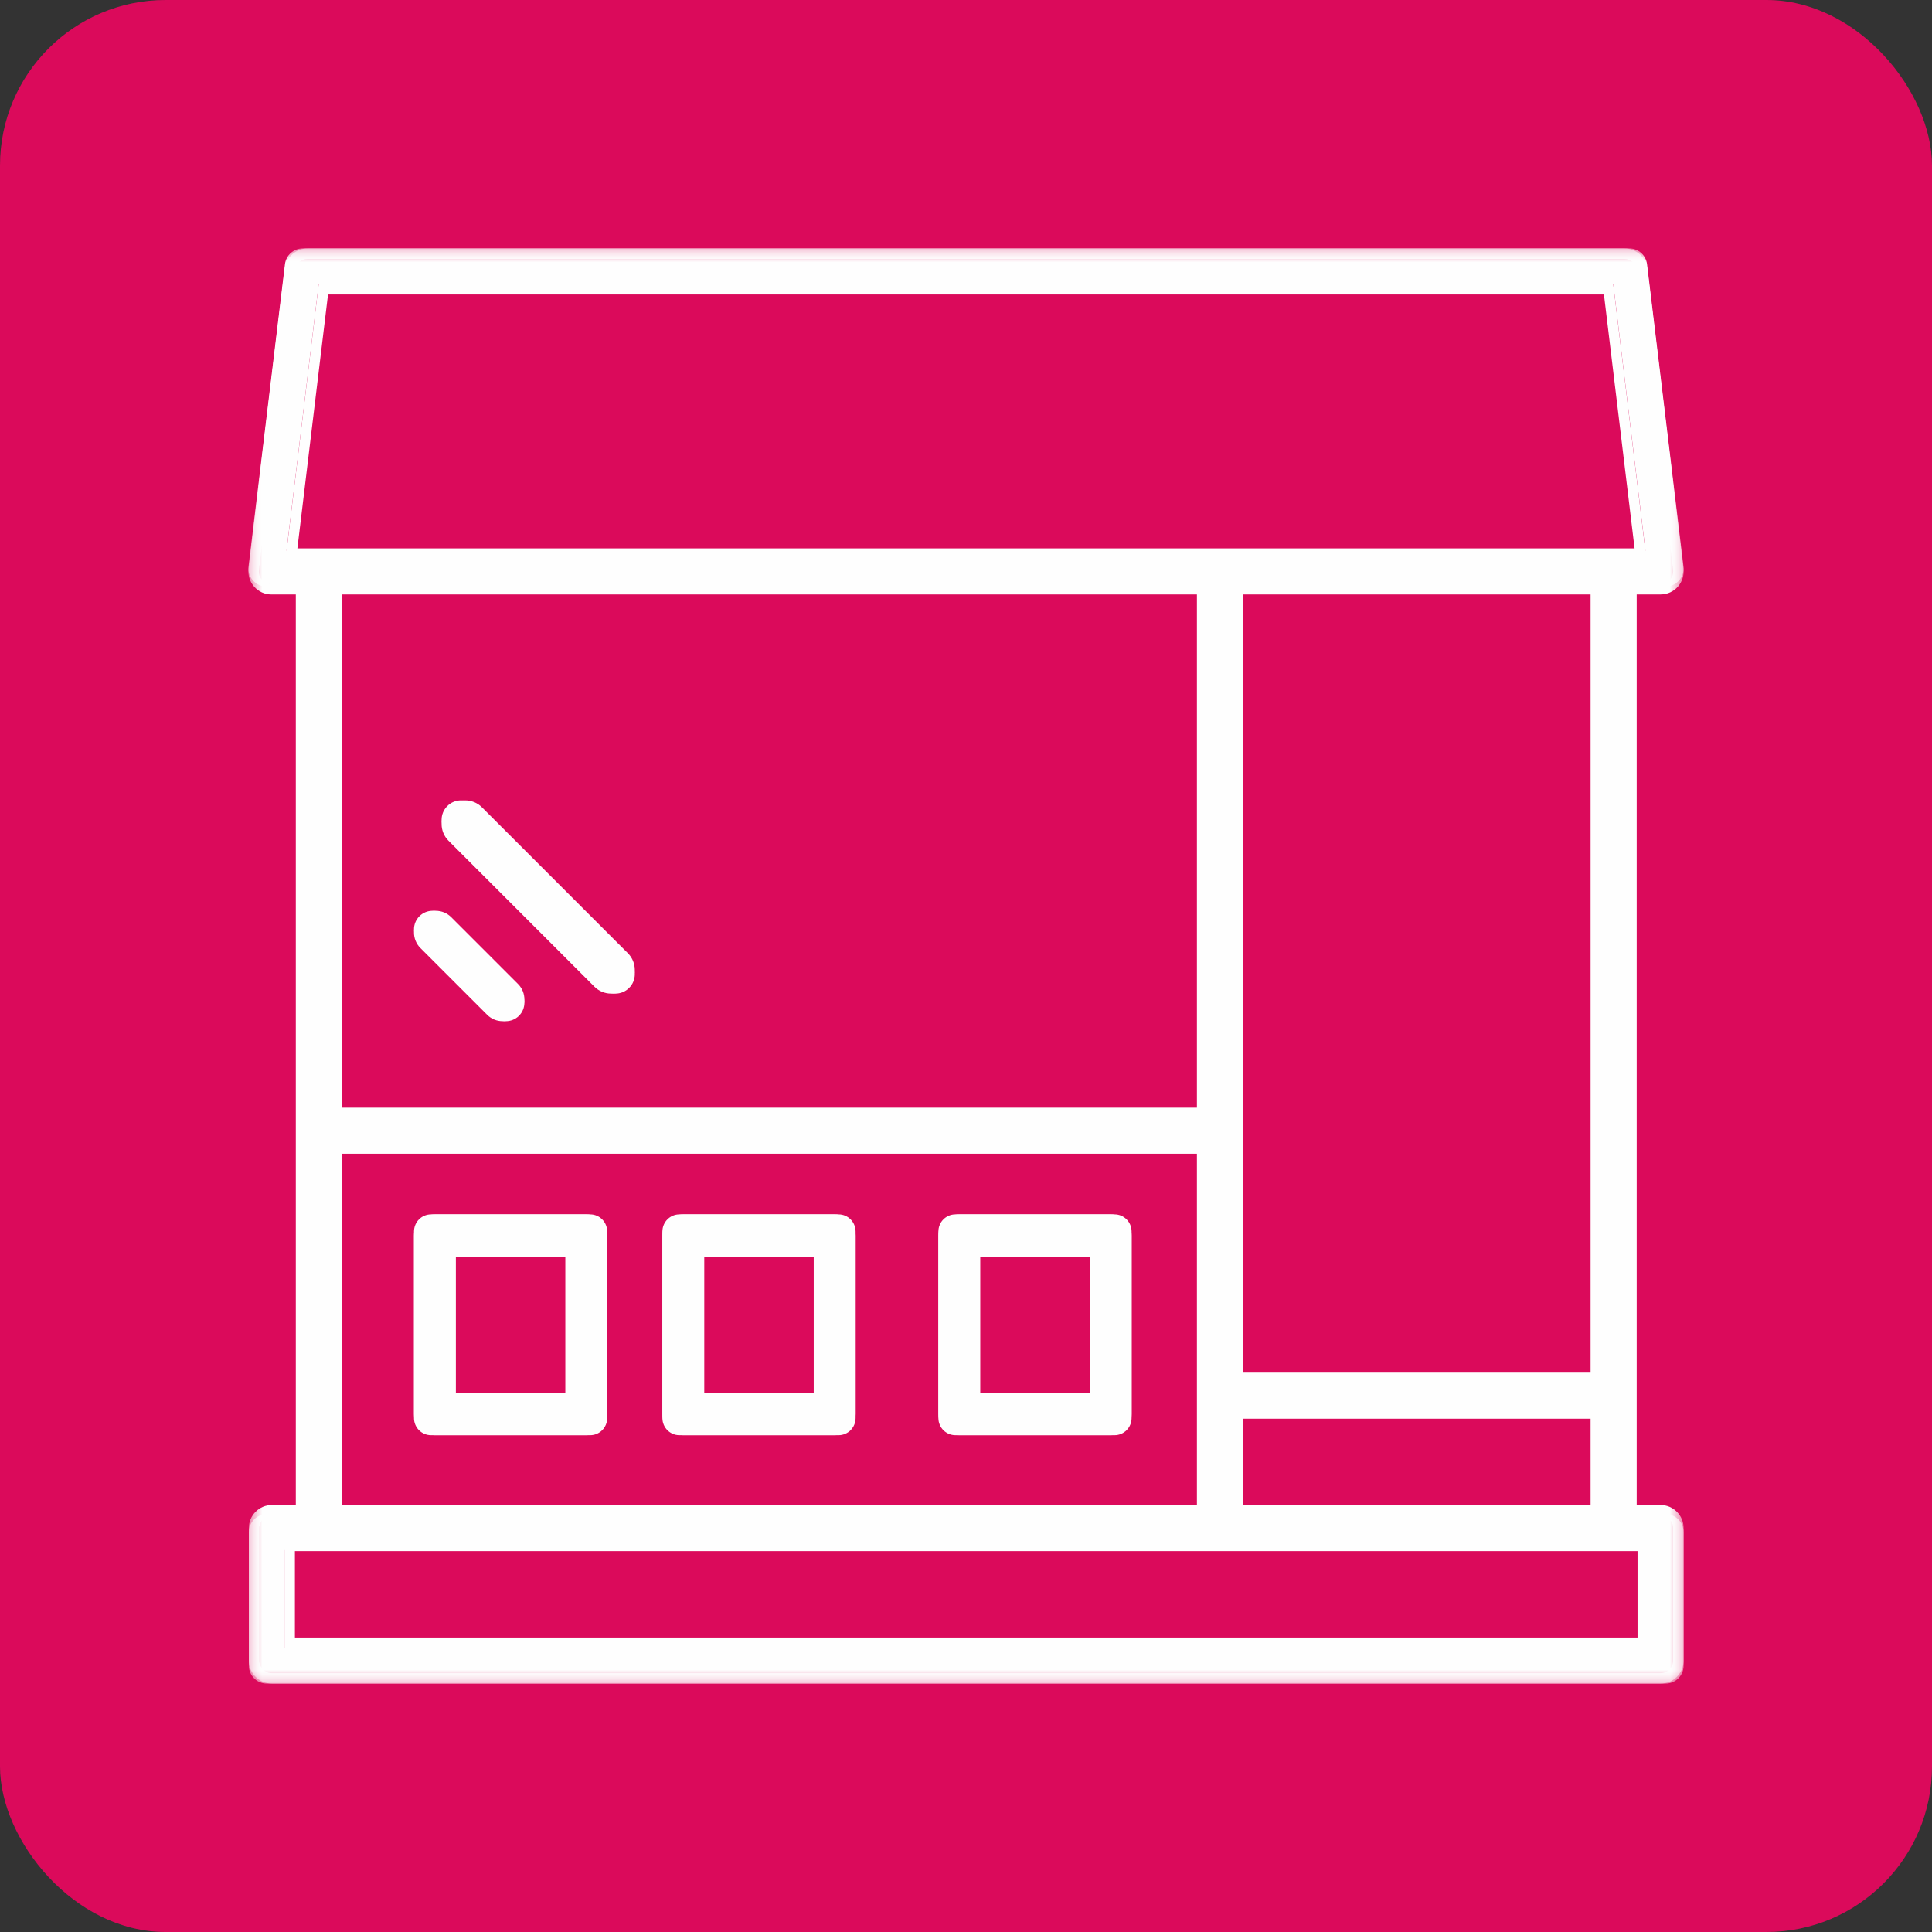 <svg xmlns="http://www.w3.org/2000/svg" xmlns:xlink="http://www.w3.org/1999/xlink" width="70" height="70" viewBox="0 0 70 70">
    <rect x="0" y="0" width="70" height="70" fill="#333333" stroke="none"/>
    <defs>
        <path id="ambnz3tbpa" d="M0 52L52 52 52 0 0 0z"/>
    </defs>
    <g fill="none" fill-rule="evenodd">
        <g>
            <g>
                <g transform="translate(-605, -1032) translate(100, 704) translate(505, 328)">
                    <rect width="70" height="70" fill="#DB0A5B" rx="6"/>
                    <g transform="translate(9, 9)">
                        <path fill="#FEFEFE" d="M11.766 41.755H7.234v-5.51h4.532v5.51zM12.382 35H6.617c-.341 0-.617.278-.617.622v6.756c0 .344.276.622.617.622h5.766c.341 0 .617-.278.617-.622v-6.756c0-.344-.276-.622-.618-.622z"/>
                        <mask id="jrx5iy7bdb" fill="#fff">
                            <use xlink:href="#ambnz3tbpa"/>
                        </mask>
                        <path fill="#FEFEFE" d="M7.517 41.46h3.966v-4.92H7.517v4.92zm-.344.349h4.654V36.19H7.173v5.619zm-.415-6.46c-.228 0-.414.189-.414.42v6.461c0 .232.186.421.414.421h5.484c.228 0 .414-.189.414-.42V35.77c0-.232-.187-.421-.415-.421H6.758zM12.242 43H6.758C6.34 43 6 42.655 6 42.23v-6.46c0-.425.34-.77.758-.77h5.483c.418 0 .758.345.759.77v6.46c0 .425-.34.77-.758.77zM16.234 41.755h4.532v-5.51h-4.532v5.51zM21.384 35h-5.767c-.341 0-.617.278-.617.622v6.756c0 .344.276.622.617.622h5.766c.341 0 .617-.278.617-.622v-6.756c0-.344-.276-.622-.617-.622z" mask="url(#jrx5iy7bdb)"/>
                        <path fill="#FEFEFE" d="M16.517 41.46h3.966v-4.92h-3.966v4.92zm-.344.349h4.654V36.19h-4.654v5.619zm-.415-6.46c-.228 0-.414.189-.414.42v6.461c0 .232.186.421.414.421h5.484c.228 0 .414-.189.414-.42V35.77c0-.232-.186-.421-.414-.421h-5.484zM21.242 43h-5.484c-.418 0-.758-.345-.758-.77v-6.46c0-.425.34-.77.758-.77h5.484c.418 0 .758.345.758.77v6.46c0 .425-.34.77-.758.77zM26.234 41.755h4.532v-5.51h-4.532v5.51zM31.384 35h-5.767c-.341 0-.617.278-.617.622v6.756c0 .344.276.622.617.622h5.766c.341 0 .617-.278.617-.622v-6.756c0-.344-.276-.622-.617-.622z" mask="url(#jrx5iy7bdb)"/>
                        <path fill="#FEFEFE" d="M26.517 41.46h3.966v-4.92h-3.966v4.92zm-.344.349h4.654V36.19h-4.654v5.619zm-.415-6.46c-.228 0-.414.189-.414.42v6.461c0 .232.186.421.414.421h5.484c.228 0 .414-.189.414-.42V35.77c0-.232-.186-.421-.414-.421h-5.484zM31.242 43h-5.484c-.418 0-.758-.345-.758-.77v-6.46c0-.425.34-.77.758-.77h5.484c.418 0 .758.345.758.77v6.46c0 .425-.34.77-.758.77zM6.196 25.145l2.659 2.659c.13.13.303.196.474.196.172 0 .344-.066.474-.196.263-.263.263-.686 0-.949l-2.658-2.658c-.262-.263-.686-.263-.949 0-.262.262-.261.686 0 .948" mask="url(#jrx5iy7bdb)"/>
                        <path fill="#FEFEFE" d="M6.484 25.095l2.421 2.42c.164.164.448.164.611 0 .168-.168.168-.442 0-.61l-2.421-2.421c-.169-.168-.443-.168-.611 0-.168.168-.168.442 0 .61M9.211 28c-.211 0-.41-.082-.559-.231L6.23 25.347c-.307-.308-.307-.809 0-1.116.309-.308.81-.308 1.118 0l2.421 2.421c.308.308.308.809 0 1.117-.15.149-.347.231-.558.231M12.802 26.794c.137.137.317.206.496.206.18 0 .36-.069.496-.206.275-.274.275-.717 0-.992l-5.596-5.596c-.274-.275-.718-.275-.992 0-.275.274-.275.718 0 .992l5.596 5.596z" mask="url(#jrx5iy7bdb)"/>
                        <path fill="#FEFEFE" d="M12.812 26.474c.177.178.485.177.662 0 .089-.089.138-.206.138-.331 0-.125-.05-.243-.138-.331l-5.286-5.287c-.183-.183-.48-.183-.663 0-.183.183-.183.48 0 .663l5.287 5.286zm.33.526c-.228 0-.443-.09-.605-.251l-5.286-5.287c-.335-.334-.335-.877 0-1.211.334-.335.877-.335 1.211 0l5.287 5.286c.162.162.251.377.251.606 0 .229-.09.444-.251.606-.162.162-.377.251-.606.251z" mask="url(#jrx5iy7bdb)"/>
                        <path fill="#FEFEFE" d="M1.317 50.7H50.7v-3.537H1.317V50.7zm1.714-4.837h31.588v-13.2H3.03v13.2zm0-14.5h31.588V12.248H3.03v19.114zM2.546 1.3h46.907l1.164 9.649H1.382L2.546 1.3zm33.372 39.731h13.068V12.25H35.918V41.03zm0 4.832h13.068v-3.532H35.918v3.532zm15.432 0h-1.064V12.25h1.064c.186 0 .363-.08.486-.22.124-.139.182-.324.16-.508L50.675.57C50.635.247 50.358 0 50.03 0H1.97c-.329 0-.606.246-.645.572L.005 11.52c-.022.184.035.37.159.509.123.14.3.219.486.219h1.082v33.614H.667c-.359 0-.65.29-.65.65v4.837c0 .36.291.65.65.65H51.35c.359 0 .65-.29.65-.65v-4.837c0-.36-.292-.65-.65-.65z" mask="url(#jrx5iy7bdb)"/>
                        <path fill="#FEFEFE" d="M1.774 10.869h48.45l-1.11-9.2H2.885l-1.11 9.2zm48.877.378H1.348l1.2-9.956H49.45l1.2 9.956zM3.387 31.134h30.98V12.538H3.387v18.596zm-.378.379h31.736V12.16H3.009v19.353zm33.026 9.22H48.63V12.538H36.035v28.195zm-.378.378h13.351V12.16H35.657V41.11zM3.387 45.53h30.98V32.803H3.387V45.53zm-.378.378h31.736V32.425H3.009v13.483zm33.026-.378H48.63v-3.128H36.035v3.128zm-.378.378h13.351v-3.885H35.657v3.885zM1.685 50.331h48.646V47.2H1.685v3.132zm-.377.378h49.401V46.82H1.308v3.89zM.85 45.908c-.251 0-.456.205-.456.456v4.802c0 .251.205.456.456.456h50.314c.252 0 .456-.205.456-.456v-4.802c0-.251-.204-.456-.456-.456H49.92V12.16h1.246c.13 0 .255-.056.34-.154.088-.098.128-.228.113-.358L50.309.78c-.029-.228-.223-.4-.454-.4H2.145c-.231 0-.426.171-.453.4L.382 11.65c-.016.129.024.26.11.357.087.098.211.154.342.154h1.263v33.748H.851zm0 6.092c-.46 0-.834-.374-.834-.834v-4.802c0-.46.374-.834.834-.834h.868V12.538H.834c-.24 0-.467-.103-.624-.282-.158-.178-.233-.416-.204-.653L1.316.734C1.367.316 1.724 0 2.146 0h47.71c.421 0 .778.316.828.734l1.311 10.87c.029.236-.046.474-.204.653-.157.178-.385.28-.624.28h-.868V45.53h.867c.46 0 .834.374.834.834v4.802c0 .46-.374.834-.834.834H.851z" mask="url(#jrx5iy7bdb)"/>
                    </g>
                </g>
            </g>
        </g>
    </g>
</svg>
